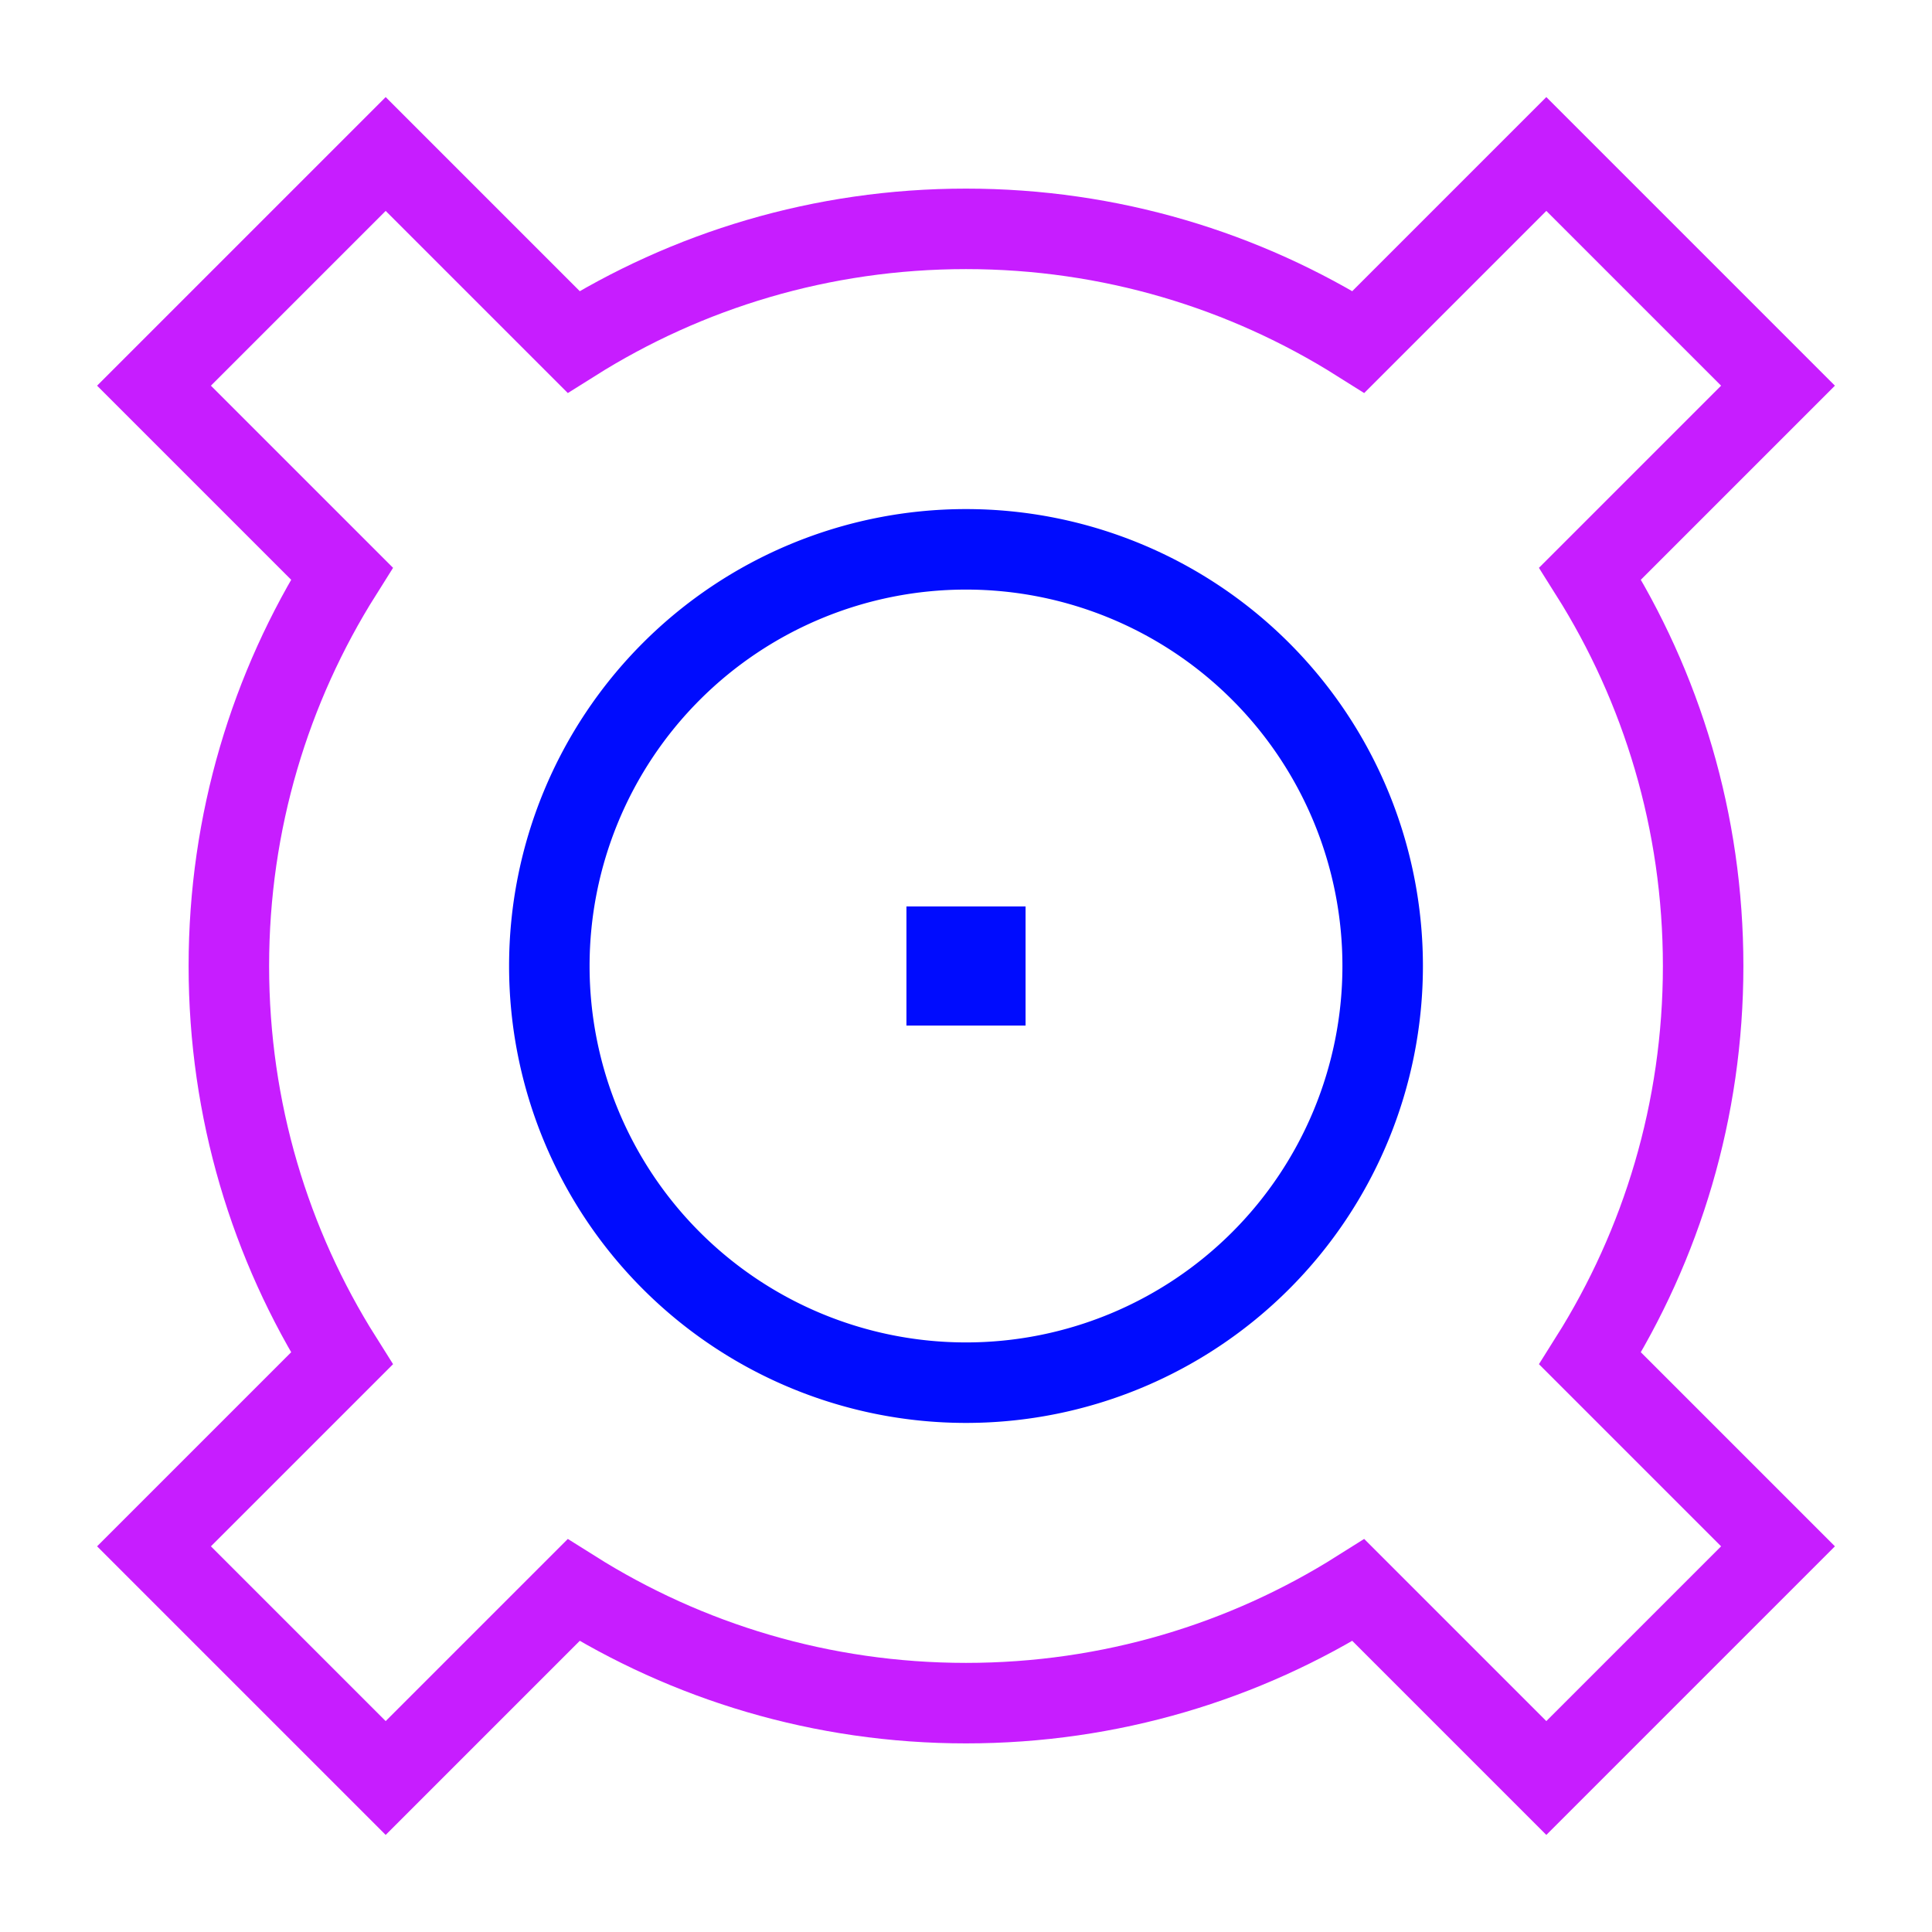 <svg xmlns="http://www.w3.org/2000/svg" fill="none" viewBox="-0.5 -0.5 24 24" id="Speaker-1--Streamline-Sharp-Neon">
  <desc>
    Speaker 1 Streamline Icon: https://streamlinehq.com
  </desc>
  <g id="speaker-1--speaker-music-audio-subwoofer-entertainment">
    <path id="Ellipse 330" stroke="#000cfe" d="M6.324 11.5a5.176 5.176 0 1 0 10.352 0 5.176 5.176 0 1 0 -10.352 0" stroke-width="1"></path>
    <path id="Union" stroke="#c71dff" d="m18.709 1.413 2.878 2.878 -2.334 2.334c0.89 1.412 1.404 3.083 1.404 4.875 0 1.792 -0.515 3.463 -1.404 4.875l2.334 2.334 -2.878 2.878 -2.334 -2.334c-1.412 0.89 -3.083 1.404 -4.875 1.404s-3.463 -0.515 -4.875 -1.404l-2.334 2.334 -2.878 -2.878 2.334 -2.334c-0.89 -1.412 -1.404 -3.083 -1.404 -4.875s0.515 -3.463 1.404 -4.875L1.413 4.291l2.878 -2.878 2.334 2.334C8.037 2.858 9.708 2.343 11.5 2.343c1.792 0 3.463 0.515 4.875 1.404l2.334 -2.334Z" stroke-width="1"></path>
    <path id="Vector 2949" stroke="#000cfe" d="M11.26 11.74v-0.48h0.48v0.48h-0.48Z" stroke-width="1"></path>
  </g>
</svg>